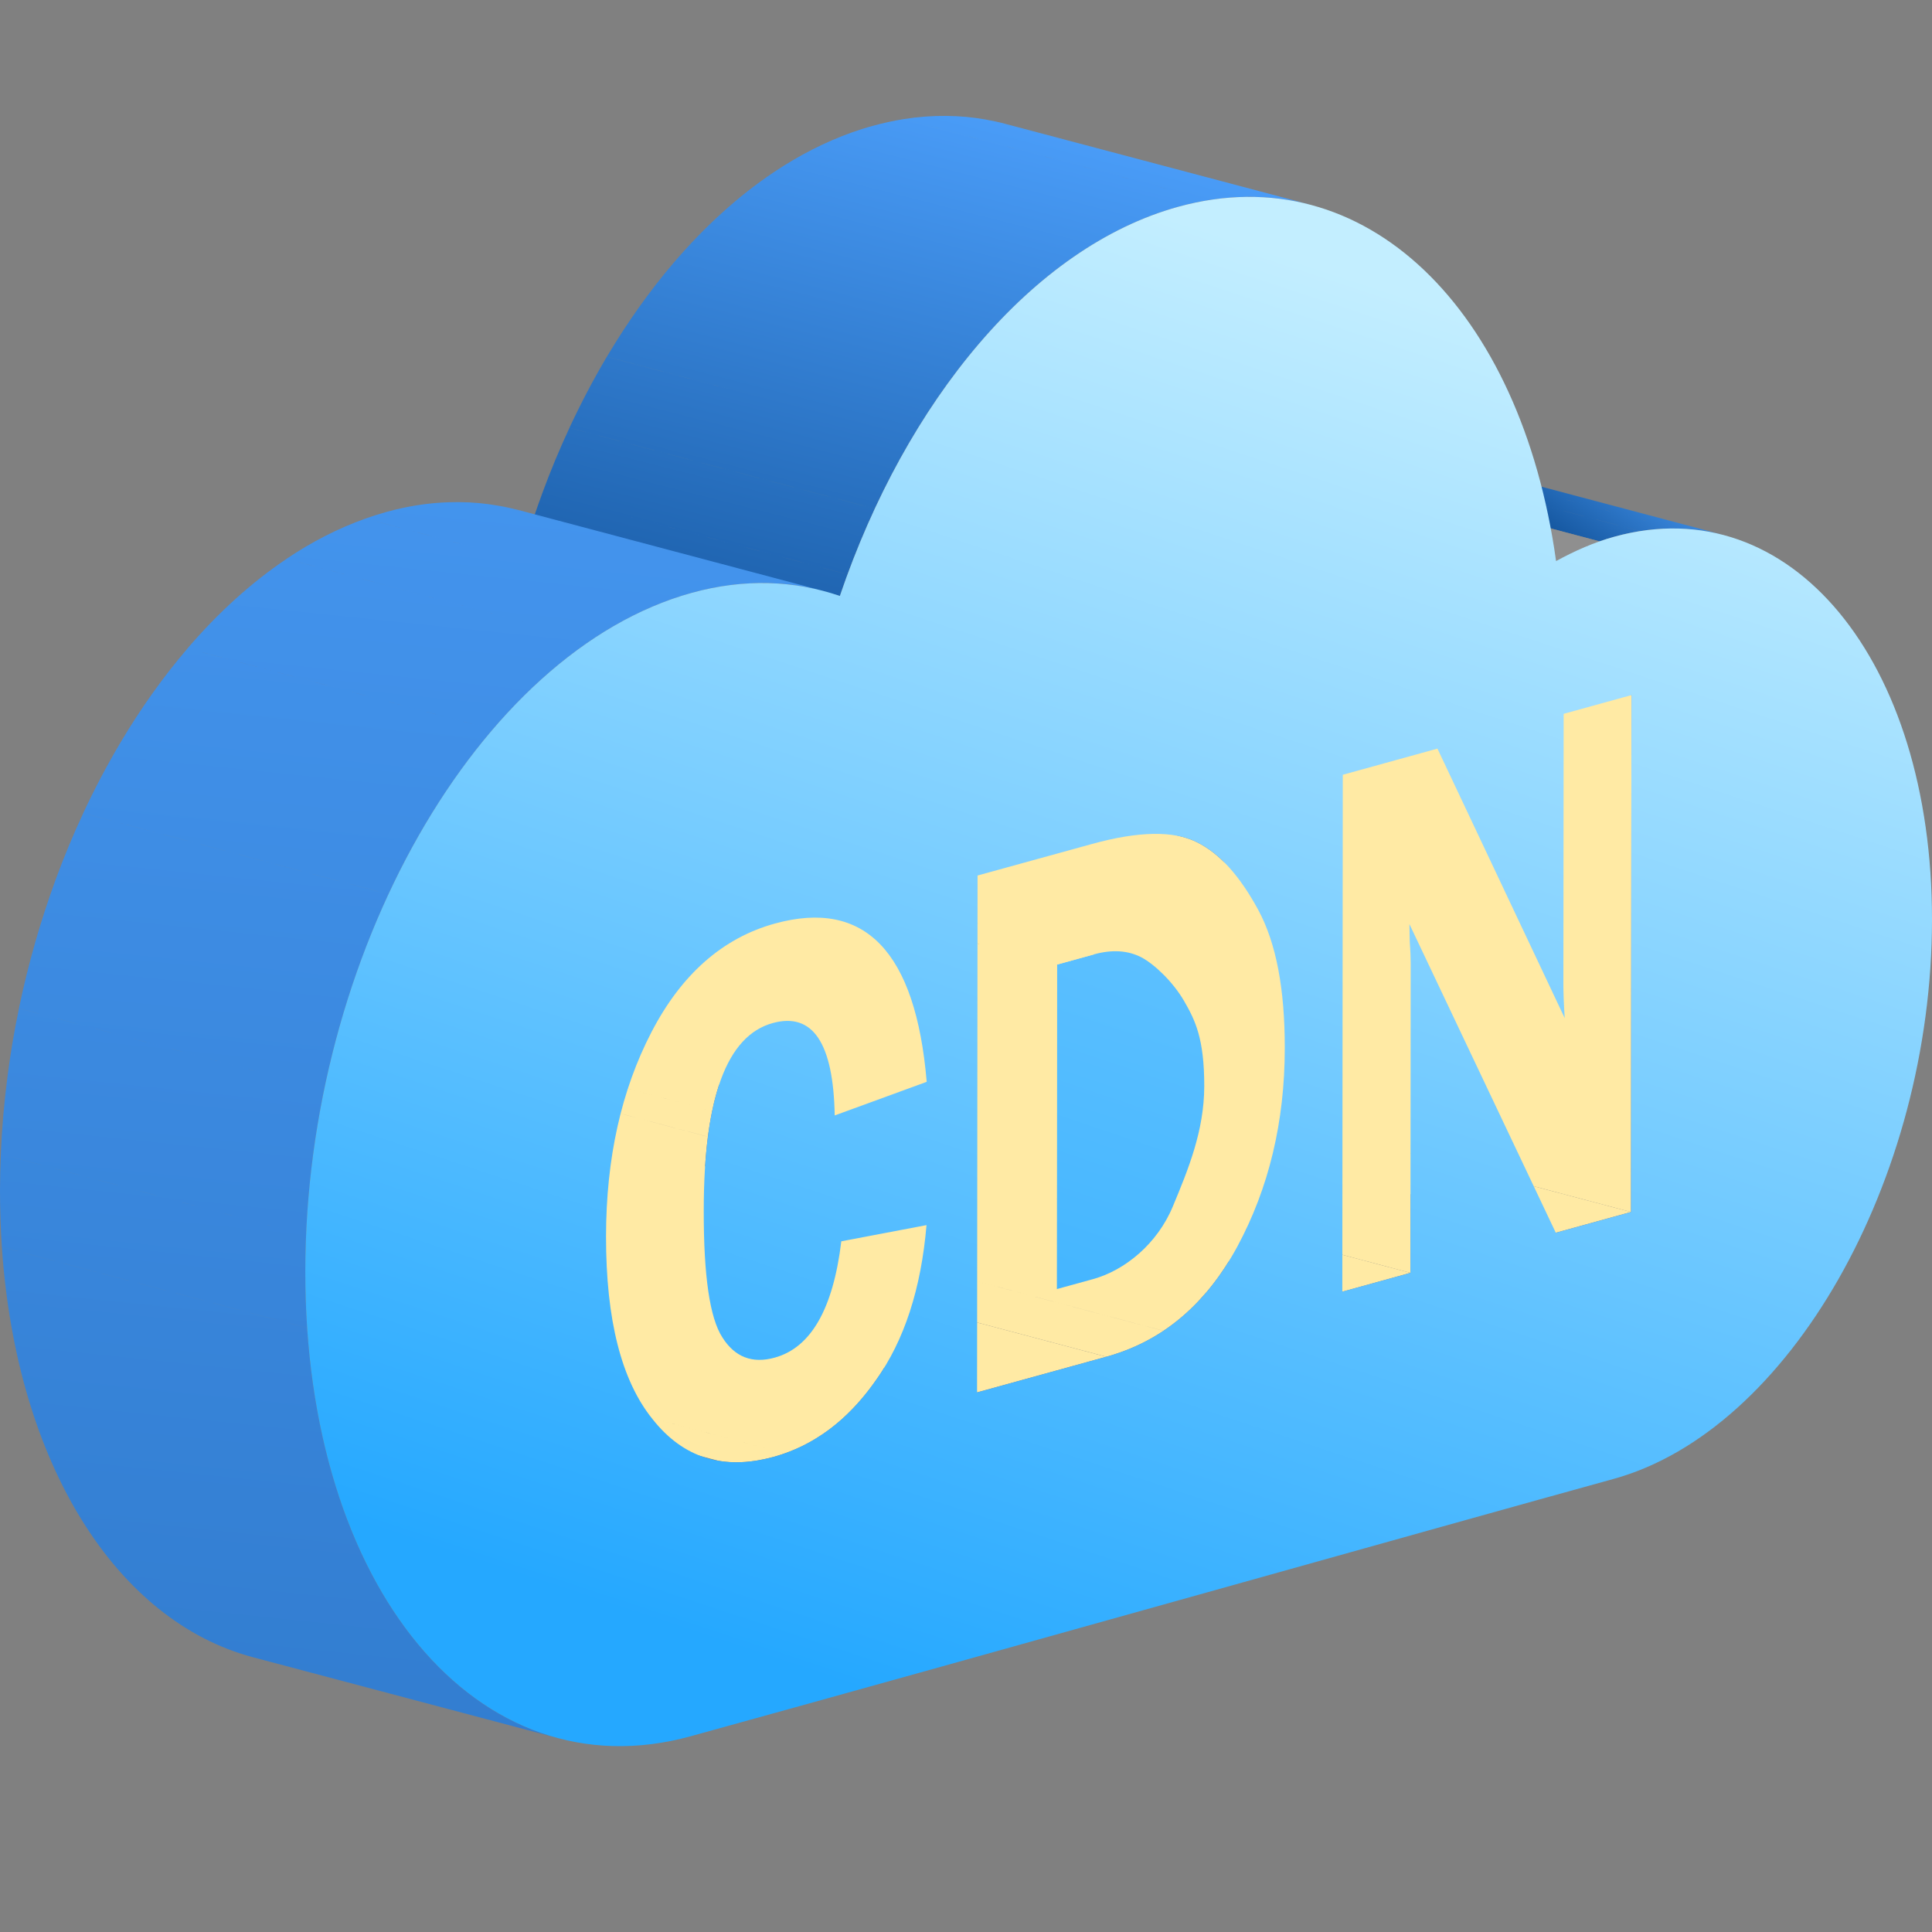 <?xml version="1.0" encoding="UTF-8"?>
<svg width="50px" height="50px" viewBox="0 0 50 50" version="1.1" xmlns="http://www.w3.org/2000/svg" xmlns:xlink="http://www.w3.org/1999/xlink">
    <rect x="0" y="0" width="50" height="50" fill="#808080" stroke="none"/>
    <title>CDN服务商</title>
    <defs>
        <linearGradient x1="31.968%" y1="66.324%" x2="103.276%" y2="44.67%" id="linearGradient-1">
            <stop stop-color="#003B7C" offset="0%"></stop>
            <stop stop-color="#4EA2FF" offset="100%"></stop>
        </linearGradient>
        <linearGradient x1="31.968%" y1="180.621%" x2="103.276%" y2="7.347%" id="linearGradient-2">
            <stop stop-color="#003B7C" offset="0%"></stop>
            <stop stop-color="#4EA2FF" offset="100%"></stop>
        </linearGradient>
        <linearGradient x1="67.84%" y1="-206.139%" x2="2.048%" y2="241.025%" id="linearGradient-3">
            <stop stop-color="#C3EEFF" offset="0%"></stop>
            <stop stop-color="#8AD4FF" offset="0%"></stop>
            <stop stop-color="#25A8FF" offset="100%"></stop>
        </linearGradient>
        <linearGradient x1="41.995%" y1="391.318%" x2="73.651%" y2="-61.456%" id="linearGradient-4">
            <stop stop-color="#003B7C" offset="0%"></stop>
            <stop stop-color="#4EA2FF" offset="100%"></stop>
        </linearGradient>
        <linearGradient x1="56.484%" y1="4.644%" x2="27.747%" y2="91.653%" id="linearGradient-5">
            <stop stop-color="#C3EEFF" offset="0%"></stop>
            <stop stop-color="#25A8FF" offset="100%"></stop>
        </linearGradient>
    </defs>
    <g id="页面-1" stroke="none" stroke-width="1" fill="none" fill-rule="evenodd">
        <g id="编组-85" transform="translate(0, 3)">
            <polygon id="Fill-1" fill="#FFEAA4" fill-rule="nonzero" points="40.264 28.903 32.363 26.808 34.309 26.273 42.21 28.366"></polygon>
            <polygon id="Fill-3" fill="#FFEAA4" fill-rule="nonzero" points="42.21 28.367 34.309 26.272 34.322 12.894 42.222 14.989"></polygon>
            <path d="M34.541,8.65 L42.442,10.745 C42.224,10.78 42.005,10.827 41.783,10.889 L41.781,10.889 L41.589,10.946 C41.524,10.966 41.46,10.987 41.396,11.01 L33.496,8.914 C33.624,8.87 33.752,8.83 33.882,8.794 L38.295,9.963 L33.883,8.792 C34.104,8.732 34.325,8.683 34.541,8.65 Z M35.448,8.581 C35.635,8.583 35.821,8.595 36.004,8.617 L36.276,8.656 C36.421,8.681 36.563,8.713 36.704,8.75 L44.604,10.845 C44.463,10.808 44.32,10.777 44.176,10.751 L44.175,10.751 L43.904,10.713 C43.721,10.691 43.536,10.679 43.348,10.677 L35.448,8.581 Z M35.449,8.582 L43.348,10.677 L43.348,10.677 C43.051,10.674 42.748,10.696 42.442,10.744 L34.541,8.65 C34.848,8.601 35.152,8.579 35.449,8.582 Z" id="形状结合" fill="url(#linearGradient-1)" fill-rule="nonzero"></path>
            <path d="M40.271,11.52 L32.371,9.425 C32.735,9.226 33.111,9.051 33.496,8.914 L41.395,11.01 C41.012,11.146 40.636,11.321 40.271,11.52" id="Fill-13" fill="#8F8F8F"></path>
            <polygon id="Fill-17" fill="#FFEAA4" fill-rule="nonzero" points="34.739 30.429 26.838 28.332 28.602 27.846 36.502 29.941"></polygon>
            <polygon id="Fill-19" fill="#FFEAA4" fill-rule="nonzero" points="40.495 23.35 32.595 21.253 29.301 14.28 37.2 16.375"></polygon>
            <polygon id="Fill-21" fill="#FFEAA4" fill-rule="nonzero" points="36.503 29.942 28.602 27.845 28.609 19.843 36.51 21.936"></polygon>
            <path d="M28.584,19.275 L36.484,21.37 C36.487,21.411 36.49,21.453 36.493,21.491 L36.493,21.492 C36.504,21.662 36.509,21.811 36.509,21.936 L28.609,19.842 C28.609,19.716 28.603,19.567 28.592,19.396 C28.589,19.356 28.586,19.316 28.584,19.275 Z" id="形状结合" fill="#FFEAA4" fill-rule="nonzero"></path>
            <path d="M36.484,21.37 L28.583,19.274 C28.583,19.203 28.575,19.049 28.575,18.822 L36.476,20.917 C36.476,21.145 36.484,21.297 36.484,21.37" id="Fill-27" fill="#FFEAA4" fill-rule="nonzero"></path>
            <path d="M22.21,29.345 L30.111,31.442 C29.763,31.674 29.39,31.859 28.991,32 C28.873,32.041 28.753,32.08 28.632,32.113 L20.731,30.017 C20.853,29.983 20.973,29.946 21.09,29.905 C21.49,29.764 21.862,29.577 22.21,29.345 Z M23.972,27.431 L31.873,29.526 C31.67,29.866 31.45,30.177 31.213,30.454 L31.211,30.454 L31.009,30.68 C30.732,30.973 30.432,31.227 30.111,31.441 L22.21,29.345 C22.612,29.077 22.98,28.75 23.312,28.36 L27.026,29.344 L23.312,28.359 C23.55,28.08 23.769,27.772 23.972,27.431 Z M24.121,27.169 L32.021,29.264 C31.973,29.354 31.923,29.441 31.872,29.526 L23.972,27.43 C24.023,27.346 24.073,27.257 24.121,27.169 Z" id="形状结合" fill="#FFEAA4" fill-rule="nonzero"></path>
            <path d="M24.38,26.649 L32.281,28.744 C32.199,28.921 32.112,29.094 32.021,29.263 L24.121,27.169 C24.213,26.997 24.299,26.825 24.38,26.649 Z M25.112,24.428 L33.012,26.524 C32.96,26.779 32.899,27.027 32.828,27.272 C32.759,27.517 32.681,27.757 32.594,27.993 C32.5,28.25 32.396,28.498 32.282,28.744 L24.381,26.649 C24.496,26.405 24.599,26.154 24.693,25.898 C24.78,25.663 24.859,25.422 24.928,25.177 C24.998,24.932 25.06,24.682 25.112,24.428 Z M25.251,23.594 L33.152,25.689 C33.116,25.972 33.069,26.251 33.012,26.524 L25.112,24.428 C25.169,24.155 25.216,23.877 25.251,23.594 Z M22.723,16.569 L30.625,18.664 C30.746,18.698 30.859,18.739 30.963,18.79 C31.561,19.079 32.082,19.666 32.559,20.538 C32.894,21.156 33.104,21.94 33.196,22.898 L33.223,23.223 C33.242,23.51 33.25,23.813 33.25,24.128 C33.25,24.308 33.246,24.488 33.239,24.666 C33.224,25.014 33.195,25.355 33.152,25.688 L25.252,23.593 C25.296,23.259 25.323,22.918 25.339,22.571 C25.347,22.393 25.35,22.215 25.351,22.033 C25.351,21.716 25.341,21.415 25.322,21.128 L25.322,21.128 C25.249,20.023 25.03,19.128 24.659,18.443 C24.182,17.569 23.66,16.984 23.063,16.694 C22.959,16.643 22.846,16.601 22.723,16.569 Z" id="形状结合" fill="#FFEAA4" fill-rule="nonzero"></path>
            <path d="M12.41,32.518 L20.309,34.613 C20.215,34.646 20.12,34.676 20.022,34.704 C19.869,34.745 19.718,34.777 19.573,34.801 C19.385,34.831 19.203,34.845 19.026,34.844 L19.021,34.843 L18.876,34.838 C18.777,34.832 18.68,34.821 18.584,34.803 L10.683,32.709 C10.779,32.725 10.877,32.737 10.976,32.743 L11.126,32.748 L11.304,32.744 C11.425,32.739 11.547,32.726 11.673,32.706 C11.819,32.684 11.968,32.649 12.121,32.608 C12.218,32.581 12.315,32.551 12.41,32.518 Z M16.024,27.124 L23.925,29.221 C23.889,29.493 23.845,29.756 23.792,30.011 L23.792,30.01 C23.747,30.231 23.694,30.447 23.635,30.652 L15.735,28.558 C15.794,28.35 15.846,28.136 15.892,27.917 L20.44,29.121 L15.892,27.916 C15.944,27.662 15.988,27.398 16.024,27.124 Z M16.078,26.612 L23.98,28.707 C23.964,28.882 23.946,29.053 23.924,29.22 L16.024,27.124 C16.045,26.957 16.064,26.786 16.078,26.612 Z M16.082,22.903 L23.982,24.998 L21.601,25.869 L13.701,23.774 L16.082,22.903 Z M21.262,34.134 C20.963,34.336 20.645,34.495 20.309,34.613 L12.409,32.517 C12.744,32.398 13.062,32.239 13.362,32.041 C13.732,31.794 14.075,31.484 14.391,31.114 C14.524,30.961 14.65,30.795 14.772,30.62 C14.864,30.492 14.951,30.359 15.032,30.221 L17.558,30.891 L17.561,30.891 L15.033,30.22 C15.139,30.041 15.238,29.853 15.33,29.657 L15.329,29.657 C15.409,29.484 15.484,29.306 15.552,29.122 L19.846,30.261 L19.847,30.26 L15.551,29.121 C15.619,28.94 15.68,28.751 15.735,28.558 L23.635,30.653 L23.596,30.777 L28.631,32.113 L25.286,33.035 L22.881,32.397 L22.806,32.52 C22.763,32.587 22.718,32.652 22.672,32.716 C22.55,32.892 22.423,33.056 22.292,33.209 C21.975,33.581 21.633,33.889 21.263,34.135 L20.039,33.81 L21.262,34.134 Z" id="形状结合" fill="#FFEAA4" fill-rule="nonzero"></path>
            <path d="M23.982,24.998 L16.082,22.901 C15.876,20.46 15.13,19.073 13.854,18.735 L21.755,20.829 C23.032,21.168 23.778,22.555 23.982,24.998" id="Fill-85" fill="#FFEAA4" fill-rule="nonzero"></path>
            <path d="M19.377,32.158 L11.476,30.063 C11.206,29.992 10.979,29.81 10.796,29.517 L18.695,31.611 C18.88,31.903 19.108,32.086 19.377,32.158" id="Fill-87" fill="#FFEAA4" fill-rule="nonzero"></path>
            <path d="M14.033,9.769 L21.933,11.866 C21.864,12.049 21.799,12.236 21.736,12.423 L13.835,10.327 C13.899,10.141 13.965,9.954 14.033,9.769 Z M14.738,8.072 L22.638,10.167 C22.383,10.715 22.147,11.282 21.932,11.865 L14.032,9.769 C14.247,9.187 14.482,8.62 14.738,8.072 Z M23.388,0.082 L31.288,2.178 C31.026,2.22 30.759,2.278 30.49,2.352 C30.313,2.401 30.137,2.456 29.961,2.518 C29.261,2.765 28.582,3.115 27.927,3.551 L27.927,3.551 C27.001,4.17 26.128,4.967 25.327,5.906 L25.327,5.906 C24.706,6.633 24.13,7.445 23.607,8.326 L23.607,8.327 C23.259,8.912 22.935,9.527 22.638,10.166 L14.737,8.071 C15.036,7.432 15.359,6.816 15.705,6.232 L19.096,7.13 L15.706,6.231 C16.23,5.352 16.805,4.538 17.427,3.809 C18.227,2.873 19.1,2.076 20.027,1.456 C20.681,1.018 21.362,0.67 22.061,0.422 C22.236,0.361 22.413,0.304 22.591,0.256 C22.859,0.183 23.125,0.125 23.388,0.082 Z M24.492,0 C24.834,0.002 25.17,0.034 25.497,0.091 L29.849,1.244 L25.498,0.09 C25.673,0.122 25.846,0.159 26.017,0.205 L33.917,2.299 C33.746,2.255 33.574,2.215 33.398,2.186 L33.39,2.184 L33.068,2.137 C32.846,2.111 32.62,2.097 32.392,2.095 L32.388,2.093 L32.121,2.098 C31.847,2.108 31.57,2.134 31.289,2.178 L23.389,0.082 C23.763,0.023 24.13,-0.004 24.492,0 Z" id="形状结合" fill="url(#linearGradient-2)" fill-rule="nonzero"></path>
            <path d="M20.984,19.524 C21.071,19.523 21.155,19.532 21.237,19.545 L27.48,21.201 L21.236,19.545 C21.278,19.553 21.319,19.561 21.359,19.572 L29.26,21.669 C29.22,21.658 29.178,21.648 29.137,21.641 L29.135,21.641 L29.013,21.625 C28.971,21.621 28.928,21.619 28.885,21.618 L28.881,21.617 L28.731,21.623 C28.679,21.627 28.625,21.633 28.571,21.642 C28.487,21.656 28.4,21.674 28.311,21.699 L20.411,19.604 C20.499,19.579 20.586,19.56 20.67,19.548 C20.778,19.531 20.883,19.523 20.984,19.524 Z" id="形状结合" fill="#FFEAA4" fill-rule="nonzero"></path>
            <path d="M30.646,22.909 C30.932,23.405 31.167,23.878 31.166,25.111 C31.164,26.26 30.755,27.257 30.355,28.217 C29.954,29.189 29.112,29.876 28.286,30.104 L27.347,30.362 L27.356,21.963 L28.311,21.699 C28.789,21.567 29.198,21.598 29.544,21.778 C29.883,21.96 30.36,22.414 30.646,22.909" id="Fill-179" fill="url(#linearGradient-3)" fill-rule="nonzero"></path>
            <polygon id="Fill-181" fill="#FFEAA4" fill-rule="nonzero" points="27.348 30.363 19.447 28.268 19.456 19.867 27.356 21.964"></polygon>
            <polygon id="Fill-183" fill="#FFEAA4" fill-rule="nonzero" points="27.356 21.963 19.455 19.867 20.411 19.605 28.311 21.7"></polygon>
            <path d="M10.35,27.531 L18.249,29.626 C18.314,30.588 18.46,31.25 18.695,31.611 L10.795,29.516 C10.56,29.155 10.413,28.493 10.35,27.531 Z M10.421,24.322 L18.32,26.419 C18.277,26.762 18.245,27.137 18.229,27.541 C18.218,27.791 18.212,28.051 18.212,28.324 C18.212,28.806 18.223,29.24 18.249,29.625 L10.349,27.53 C10.324,27.145 10.31,26.711 10.312,26.229 C10.312,25.957 10.317,25.695 10.328,25.446 L14.992,26.682 L10.328,25.445 C10.346,25.04 10.375,24.667 10.421,24.322 Z M10.53,23.656 L18.431,25.752 C18.388,25.959 18.351,26.182 18.32,26.418 L10.42,24.322 C10.45,24.087 10.487,23.864 10.53,23.656 Z M11.276,21.913 L19.176,24.009 C19.089,24.11 19.008,24.223 18.932,24.35 L13.89,23.013 L18.931,24.351 L18.856,24.487 L18.856,24.487 L18.784,24.632 C18.74,24.727 18.698,24.828 18.659,24.933 C18.617,25.046 18.579,25.166 18.543,25.293 C18.501,25.437 18.464,25.59 18.431,25.752 L10.53,23.655 C10.563,23.495 10.601,23.342 10.642,23.197 C10.678,23.073 10.717,22.952 10.758,22.839 L15.171,24.008 L10.759,22.838 C10.798,22.732 10.839,22.632 10.883,22.537 L15.722,23.82 L10.883,22.536 C10.93,22.437 10.98,22.344 11.032,22.256 L11.031,22.255 C11.107,22.13 11.189,22.015 11.276,21.913 Z M11.631,21.595 L19.532,23.692 C19.404,23.777 19.286,23.882 19.177,24.009 L11.276,21.913 C11.385,21.789 11.503,21.681 11.631,21.595 Z M11.987,21.418 L19.886,23.511 C19.762,23.556 19.643,23.615 19.531,23.691 L11.631,21.595 C11.743,21.521 11.86,21.462 11.987,21.418 Z M12.276,21.343 L20.177,23.437 C20.119,23.447 20.059,23.461 19.997,23.477 C19.96,23.487 19.922,23.499 19.887,23.512 L11.986,21.417 C12.022,21.404 12.059,21.392 12.097,21.382 C12.159,21.364 12.218,21.352 12.276,21.343 Z M12.489,21.326 C12.546,21.325 12.602,21.331 12.654,21.34 L20.555,23.436 C20.502,23.427 20.447,23.421 20.389,23.421 L20.386,23.42 L20.285,23.424 C20.25,23.427 20.214,23.431 20.177,23.437 L12.277,21.343 L12.385,21.33 L12.385,21.33 L12.488,21.325 L12.489,21.326 Z" id="形状结合" fill="#FFEAA4" fill-rule="nonzero"></path>
            <path d="M0.048,29.272 L7.949,31.368 C8.329,36.998 10.922,41.05 14.449,41.985 L6.549,39.89 C3.023,38.955 0.428,34.903 0.048,29.272 Z M0.021,26.871 L7.921,28.967 C7.907,29.276 7.9,29.589 7.9,29.901 C7.9,30.401 7.917,30.889 7.949,31.367 L0.048,29.271 C0.017,28.794 -6.60804744e-13,28.304 -6.60804744e-13,27.806 C0.001,27.492 0.008,27.183 0.021,26.871 Z M0.491,23.097 L8.39,25.192 C8.269,25.781 8.168,26.378 8.09,26.982 L2.286,25.441 L8.091,26.982 C8.007,27.637 7.949,28.301 7.921,28.967 L0.021,26.87 C0.048,26.205 0.106,25.543 0.191,24.886 L0.19,24.885 C0.267,24.283 0.368,23.685 0.491,23.097 Z M2.154,18.046 L10.054,20.142 C9.884,20.508 9.722,20.882 9.57,21.263 L9.348,21.841 C9.149,22.381 8.968,22.936 8.807,23.499 C8.649,24.054 8.509,24.619 8.39,25.192 L0.49,23.096 C0.609,22.524 0.748,21.959 0.907,21.405 L4.253,22.292 L0.906,21.405 C1.068,20.84 1.249,20.286 1.447,19.745 L1.447,19.744 C1.662,19.163 1.897,18.594 2.154,18.046 Z M4.854,13.781 L12.753,15.876 C12.129,16.606 11.548,17.421 11.022,18.305 L11.022,18.305 C10.674,18.889 10.351,19.502 10.054,20.141 L2.153,18.045 C2.45,17.409 2.775,16.794 3.122,16.21 C3.647,15.326 4.229,14.51 4.854,13.781 Z M11.889,9.995 C12.23,9.997 12.564,10.029 12.892,10.087 L19.424,11.817 L12.892,10.086 C13.069,10.116 13.243,10.155 13.416,10.199 L21.315,12.295 C21.144,12.25 20.968,12.211 20.793,12.181 L20.791,12.18 L20.463,12.132 C20.241,12.106 20.017,12.092 19.789,12.089 C19.431,12.086 19.066,12.113 18.695,12.171 C18.434,12.213 18.17,12.269 17.905,12.343 C17.721,12.394 17.539,12.452 17.358,12.515 L17.356,12.514 L17.008,12.649 C16.427,12.886 15.861,13.192 15.314,13.559 L15.314,13.559 C14.403,14.172 13.542,14.955 12.754,15.876 L4.853,13.78 C5.642,12.86 6.502,12.077 7.414,11.465 L13.642,13.115 L7.413,11.464 C8.07,11.022 8.754,10.67 9.458,10.421 L12.587,11.25 L9.458,10.42 C9.638,10.357 9.821,10.299 10.004,10.248 C10.271,10.174 10.533,10.118 10.794,10.076 C11.073,10.032 11.348,10.006 11.619,9.998 L11.889,9.994 L11.889,9.995 Z" id="形状结合" fill="url(#linearGradient-4)" fill-rule="nonzero"></path>
            <path d="M42.21,28.367 L42.222,14.989 L40.467,15.474 L40.46,22.473 C40.46,22.677 40.47,22.974 40.495,23.349 L37.201,16.374 L34.751,17.051 L34.739,30.428 L36.502,29.942 L36.509,21.937 C36.509,21.781 36.501,21.593 36.485,21.371 C36.485,21.297 36.476,21.145 36.476,20.916 L40.264,28.904 L42.21,28.367 M32.021,29.263 C32.839,27.746 33.249,26.031 33.25,24.128 C33.252,22.595 33.028,21.402 32.558,20.538 C32.082,19.665 31.561,19.078 30.962,18.79 C30.372,18.498 29.468,18.508 28.261,18.842 L25.299,19.658 L25.286,33.036 L28.631,32.113 C30.073,31.715 31.204,30.769 32.021,29.263 M18.695,31.612 C18.366,31.104 18.21,30.01 18.213,28.324 C18.214,25.415 18.807,23.805 19.997,23.477 C21.032,23.192 21.569,23.989 21.602,25.868 L23.983,24.998 C23.698,21.618 22.379,20.26 20.051,20.902 C18.705,21.274 17.636,22.214 16.861,23.709 C16.078,25.217 15.686,26.975 15.684,28.998 C15.682,31.152 16.081,32.728 16.887,33.726 C17.685,34.737 18.727,35.06 20.022,34.704 C21.063,34.415 21.951,33.752 22.672,32.715 C23.403,31.689 23.839,30.35 23.978,28.706 L21.773,29.125 C21.562,30.869 20.989,31.877 20.05,32.135 C19.468,32.297 19.017,32.121 18.695,31.612 M41.783,10.889 C46.327,9.635 50.006,14.075 50,20.811 C49.993,27.548 46.305,34.02 41.761,35.274 C37.487,36.452 25.411,39.855 17.879,41.933 C12.362,43.455 7.893,38.072 7.901,29.899 C7.908,21.727 12.38,13.866 17.905,12.342 C19.26,11.969 20.554,12.019 21.736,12.423 C23.443,7.394 26.72,3.392 30.491,2.352 C35.33,1.017 39.365,4.999 40.271,11.52 C40.757,11.254 41.261,11.031 41.783,10.889" id="Fill-169" fill="url(#linearGradient-5)" fill-rule="nonzero"></path>
        </g>
    </g>
</svg>